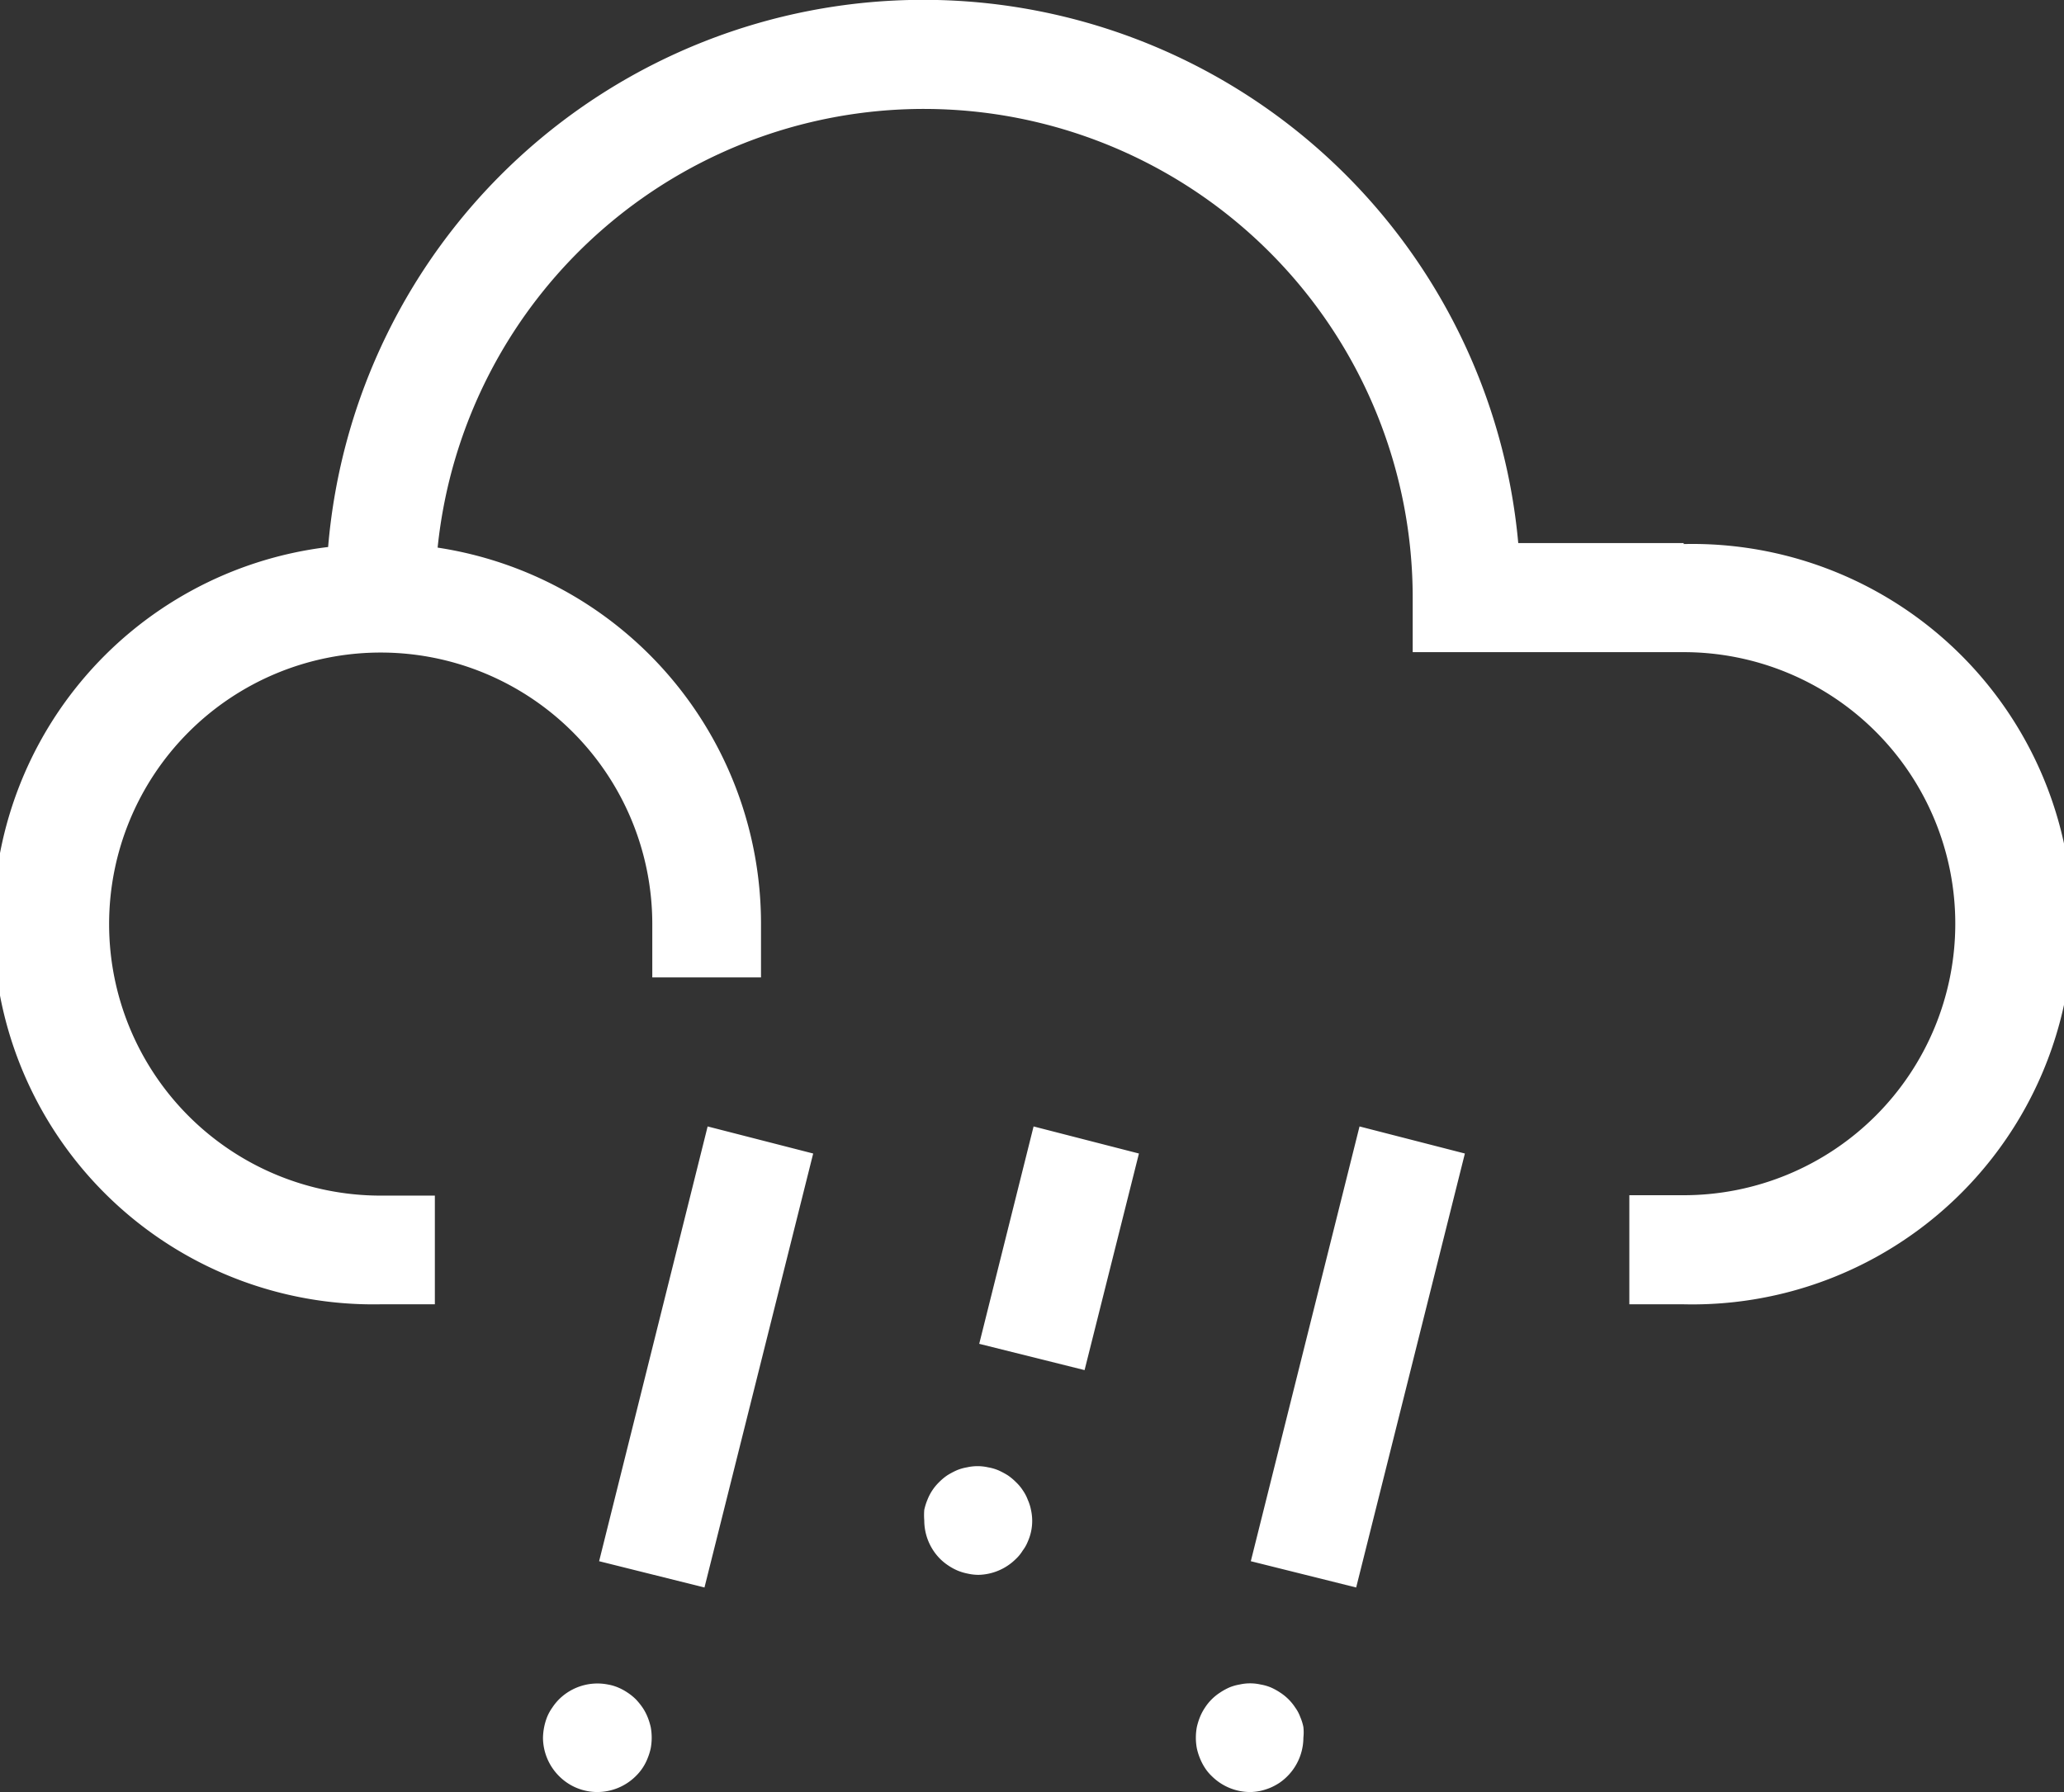 <svg xmlns="http://www.w3.org/2000/svg" viewBox="0 0 104.42 90.68"><rect x="0" y="0" width="104.42" height="90.68" fill="#333333" stroke="none"/><defs><style>.cls-1{fill:#fff;}</style></defs><title>nuboso-tormenta-granizo-fuerteAsset 23</title><g id="Layer_2" data-name="Layer 2"><g id="piscina2"><path class="cls-1" d="M30.22,90.68a2.73,2.73,0,0,1-1.94-.81,2.77,2.77,0,0,1-.81-1.94,3.07,3.07,0,0,1,.21-1.05,2.37,2.37,0,0,1,.26-.47,2.72,2.72,0,0,1,.34-.42,2.76,2.76,0,0,1,2.48-.75,2.29,2.29,0,0,1,.51.15,2.77,2.77,0,0,1,.48.26,2.72,2.72,0,0,1,.42.34,3.47,3.47,0,0,1,.34.42,2.64,2.64,0,0,1,.25.47,3.33,3.33,0,0,1,.16.51,2.94,2.94,0,0,1,0,1.08,3,3,0,0,1-.16.51,2.54,2.54,0,0,1-.59.89A2.77,2.77,0,0,1,30.22,90.68ZM51.4,78.88a2,2,0,0,0,.34-.42A1.92,1.92,0,0,0,52,78a2.56,2.56,0,0,0,.16-1.59,2.32,2.32,0,0,0-.16-.51,2.19,2.19,0,0,0-.25-.48A2.25,2.25,0,0,0,51.4,75a2.79,2.79,0,0,0-.42-.35,4.23,4.23,0,0,0-.47-.25,2.38,2.38,0,0,0-.52-.15,2.42,2.42,0,0,0-1.07,0,2.38,2.38,0,0,0-.52.15,4.23,4.23,0,0,0-.47.25,2.79,2.79,0,0,0-.42.35,2.54,2.54,0,0,0-.59.89,3,3,0,0,0-.16.51,3.29,3.29,0,0,0,0,.54,2.76,2.76,0,0,0,.8,1.94,2.72,2.72,0,0,0,.42.34,2.77,2.77,0,0,0,.48.26,2.74,2.74,0,0,0,.51.15,2.48,2.48,0,0,0,.54.06A2.77,2.77,0,0,0,51.4,78.88ZM63.73,90.63a3.13,3.13,0,0,0,.52-.16,3,3,0,0,0,.47-.25,2.78,2.78,0,0,0,1.22-2.29,2.47,2.47,0,0,0,0-.54,2.5,2.5,0,0,0-.16-.51,1.92,1.92,0,0,0-.25-.47,2.58,2.58,0,0,0-.76-.76,3.1,3.1,0,0,0-.47-.26,2.38,2.38,0,0,0-.52-.15,2.42,2.42,0,0,0-1.07,0,2.38,2.38,0,0,0-.52.15,3.1,3.1,0,0,0-.47.26,2.58,2.58,0,0,0-.76.76,2.64,2.64,0,0,0-.25.47,3.33,3.33,0,0,0-.16.51,2.94,2.94,0,0,0,0,1.08,3,3,0,0,0,.16.51,2.73,2.73,0,0,0,.25.48,2.25,2.25,0,0,0,.34.41,2.76,2.76,0,0,0,2,.81A3.07,3.07,0,0,0,63.73,90.63ZM41.14,58.37,35.8,57,30.31,79l5.33,1.33Zm16.48,0L52.29,57,49.54,68l5.33,1.33Zm16.49,0L68.78,57l-5.5,22,5.33,1.33ZM85.18,27.48H76.81a30.22,30.22,0,0,0-60.21.2A19.23,19.23,0,0,0,19.24,66H22v-5.5H19.24A13.74,13.74,0,1,1,33,46.71v2.75h5.5V46.71a19.25,19.25,0,0,0-16.36-19,24.73,24.73,0,0,1,49.33,2.51V33H85.18a13.74,13.74,0,0,1,0,27.48H82.43V66h2.75a19.24,19.24,0,1,0,0-38.47Z"/></g></g></svg>